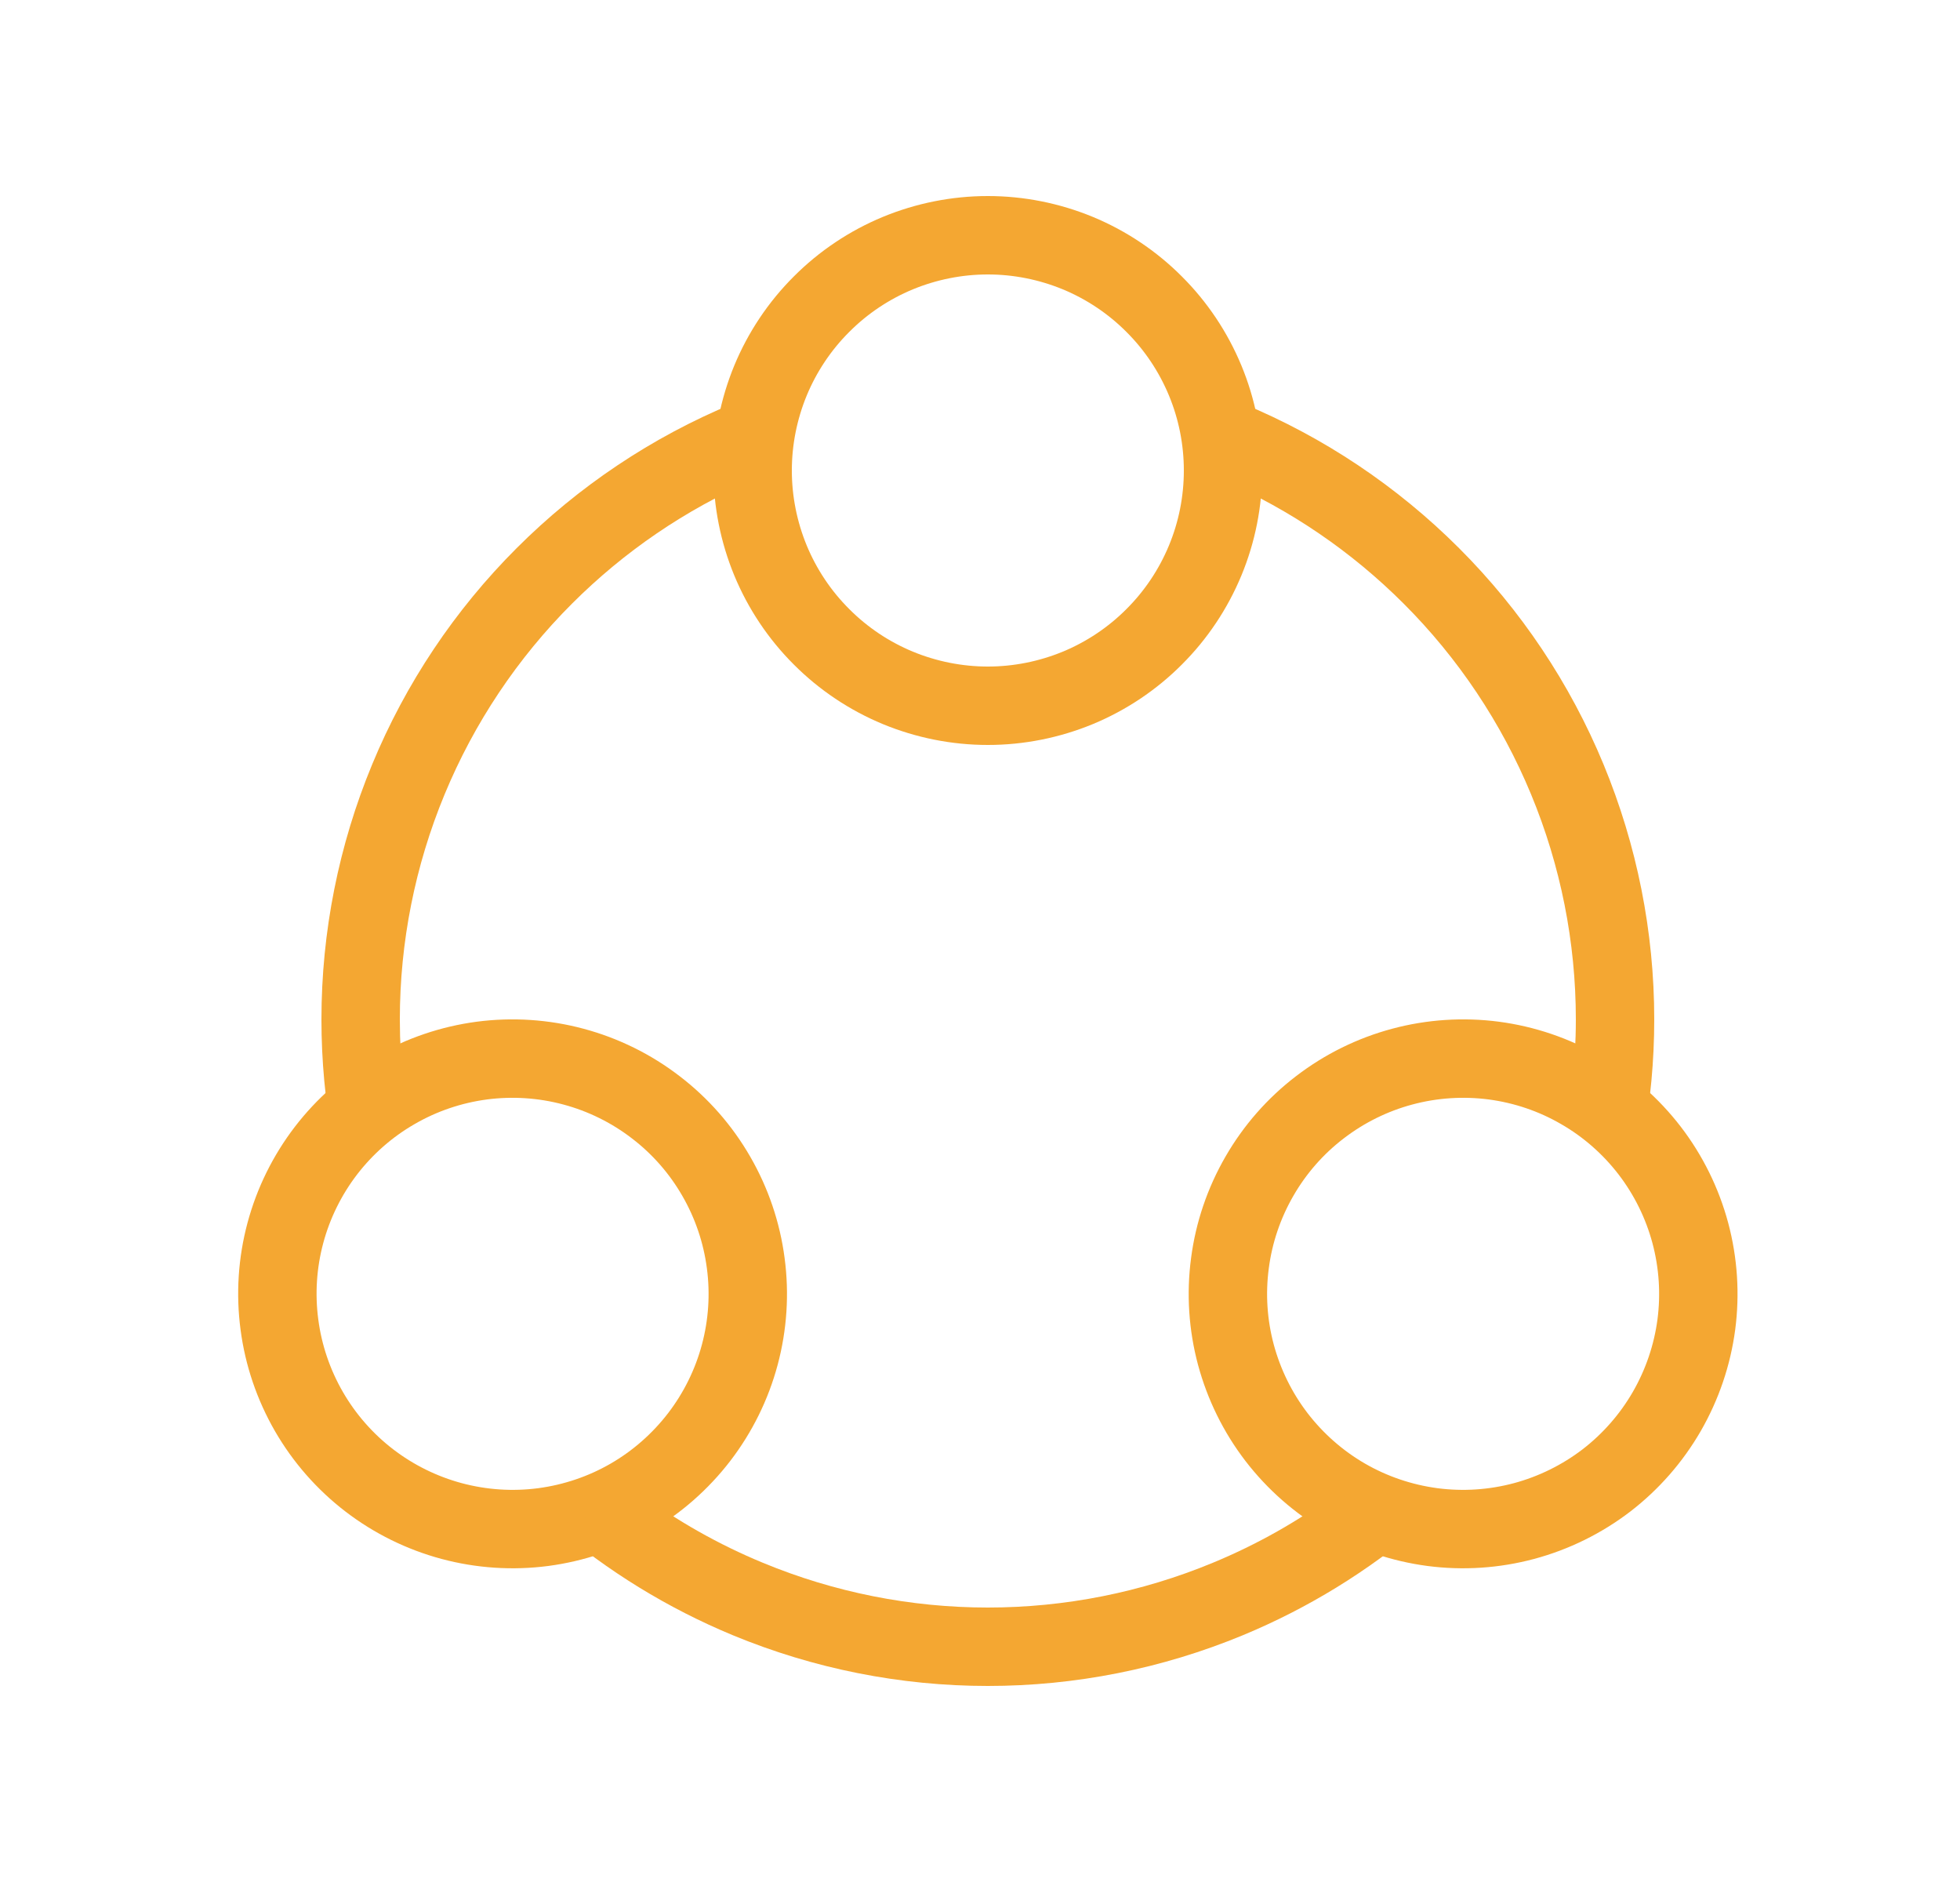 <svg width="25" height="24" viewBox="0 0 25 24" fill="none" xmlns="http://www.w3.org/2000/svg">
<path d="M9.6 6C9.6 6.394 9.678 6.784 9.828 7.148C9.979 7.512 10.2 7.843 10.479 8.121C10.757 8.4 11.088 8.621 11.452 8.772C11.816 8.922 12.206 9 12.6 9C12.994 9 13.384 8.922 13.748 8.772C14.112 8.621 14.443 8.4 14.721 8.121C15 7.843 15.221 7.512 15.372 7.148C15.523 6.784 15.6 6.394 15.6 6C15.6 5.606 15.523 5.216 15.372 4.852C15.221 4.488 15 4.157 14.721 3.879C14.443 3.6 14.112 3.379 13.748 3.228C13.384 3.078 12.994 3 12.6 3C12.206 3 11.816 3.078 11.452 3.228C11.088 3.379 10.757 3.6 10.479 3.879C10.2 4.157 9.979 4.488 9.828 4.852C9.678 5.216 9.6 5.606 9.6 6Z" stroke="#F4A732"/>
<path d="M5.038 13.902C4.697 14.098 4.398 14.361 4.158 14.673C3.918 14.986 3.742 15.343 3.64 15.723C3.538 16.104 3.512 16.501 3.564 16.891C3.615 17.282 3.743 17.658 3.94 18C4.137 18.341 4.399 18.64 4.712 18.88C5.024 19.119 5.381 19.295 5.761 19.397C6.142 19.499 6.539 19.525 6.929 19.474C7.32 19.422 7.697 19.295 8.038 19.098C8.379 18.901 8.678 18.638 8.918 18.326C9.158 18.013 9.334 17.657 9.436 17.276C9.538 16.895 9.564 16.499 9.512 16.108C9.461 15.717 9.333 15.341 9.136 15C8.939 14.658 8.677 14.359 8.364 14.12C8.052 13.88 7.695 13.704 7.314 13.602C6.934 13.5 6.537 13.474 6.146 13.525C5.756 13.577 5.379 13.704 5.038 13.902Z" stroke="#F4A732"/>
<path d="M20.162 13.902C20.503 14.098 20.802 14.361 21.042 14.673C21.282 14.986 21.458 15.343 21.56 15.723C21.662 16.104 21.688 16.501 21.637 16.891C21.585 17.282 21.457 17.658 21.26 18C21.063 18.341 20.801 18.64 20.489 18.88C20.176 19.119 19.819 19.295 19.439 19.397C19.058 19.499 18.661 19.525 18.271 19.474C17.88 19.422 17.503 19.295 17.162 19.098C16.821 18.901 16.522 18.638 16.282 18.326C16.042 18.013 15.867 17.657 15.764 17.276C15.662 16.895 15.636 16.499 15.688 16.108C15.739 15.717 15.867 15.341 16.064 15C16.261 14.658 16.523 14.359 16.836 14.12C17.149 13.88 17.505 13.704 17.886 13.602C18.266 13.5 18.663 13.474 19.054 13.525C19.445 13.577 19.821 13.704 20.162 13.902Z" stroke="#F4A732"/>
<path fill-rule="evenodd" clip-rule="evenodd" d="M9.603 6.125C9.601 6.084 9.6 6.042 9.6 6C9.6 5.653 9.66 5.309 9.778 4.982C9.633 5.033 9.489 5.088 9.347 5.147C8.316 5.574 7.379 6.201 6.59 6.99C5.8 7.779 5.174 8.716 4.747 9.748C4.32 10.779 4.1 11.884 4.1 13C4.1 13.527 4.149 14.05 4.245 14.565C4.469 14.3 4.737 14.075 5.038 13.902C5.074 13.881 5.111 13.861 5.147 13.841C5.116 13.563 5.1 13.282 5.1 13C5.1 12.015 5.294 11.04 5.671 10.13C6.048 9.22 6.6 8.393 7.297 7.697C7.961 7.033 8.743 6.5 9.603 6.125ZM15.597 6.125C16.457 6.5 17.239 7.033 17.903 7.697C18.6 8.393 19.152 9.22 19.529 10.13C19.906 11.04 20.1 12.015 20.1 13C20.1 13.282 20.084 13.563 20.053 13.842C20.09 13.861 20.126 13.881 20.162 13.902C20.463 14.075 20.731 14.3 20.955 14.565C21.051 14.05 21.1 13.527 21.1 13C21.1 11.884 20.88 10.779 20.453 9.747C20.026 8.716 19.4 7.779 18.61 6.99C17.821 6.201 16.884 5.574 15.853 5.147C15.711 5.088 15.567 5.033 15.422 4.982C15.54 5.309 15.6 5.653 15.6 6C15.6 6.042 15.599 6.084 15.597 6.125ZM18.133 19.453C17.792 19.392 17.463 19.272 17.162 19.098C17.126 19.077 17.091 19.056 17.056 19.033C16.567 19.395 16.034 19.696 15.47 19.929C14.56 20.306 13.585 20.5 12.6 20.5C11.615 20.5 10.64 20.306 9.73 19.929C9.166 19.696 8.634 19.395 8.145 19.033C8.109 19.056 8.074 19.077 8.038 19.098C7.737 19.272 7.408 19.392 7.067 19.453C7.747 20.036 8.517 20.509 9.347 20.853C10.379 21.28 11.484 21.5 12.6 21.5C13.716 21.5 14.822 21.28 15.853 20.853C16.683 20.509 17.453 20.036 18.133 19.453Z" fill="#F4A732"/>
</svg>
